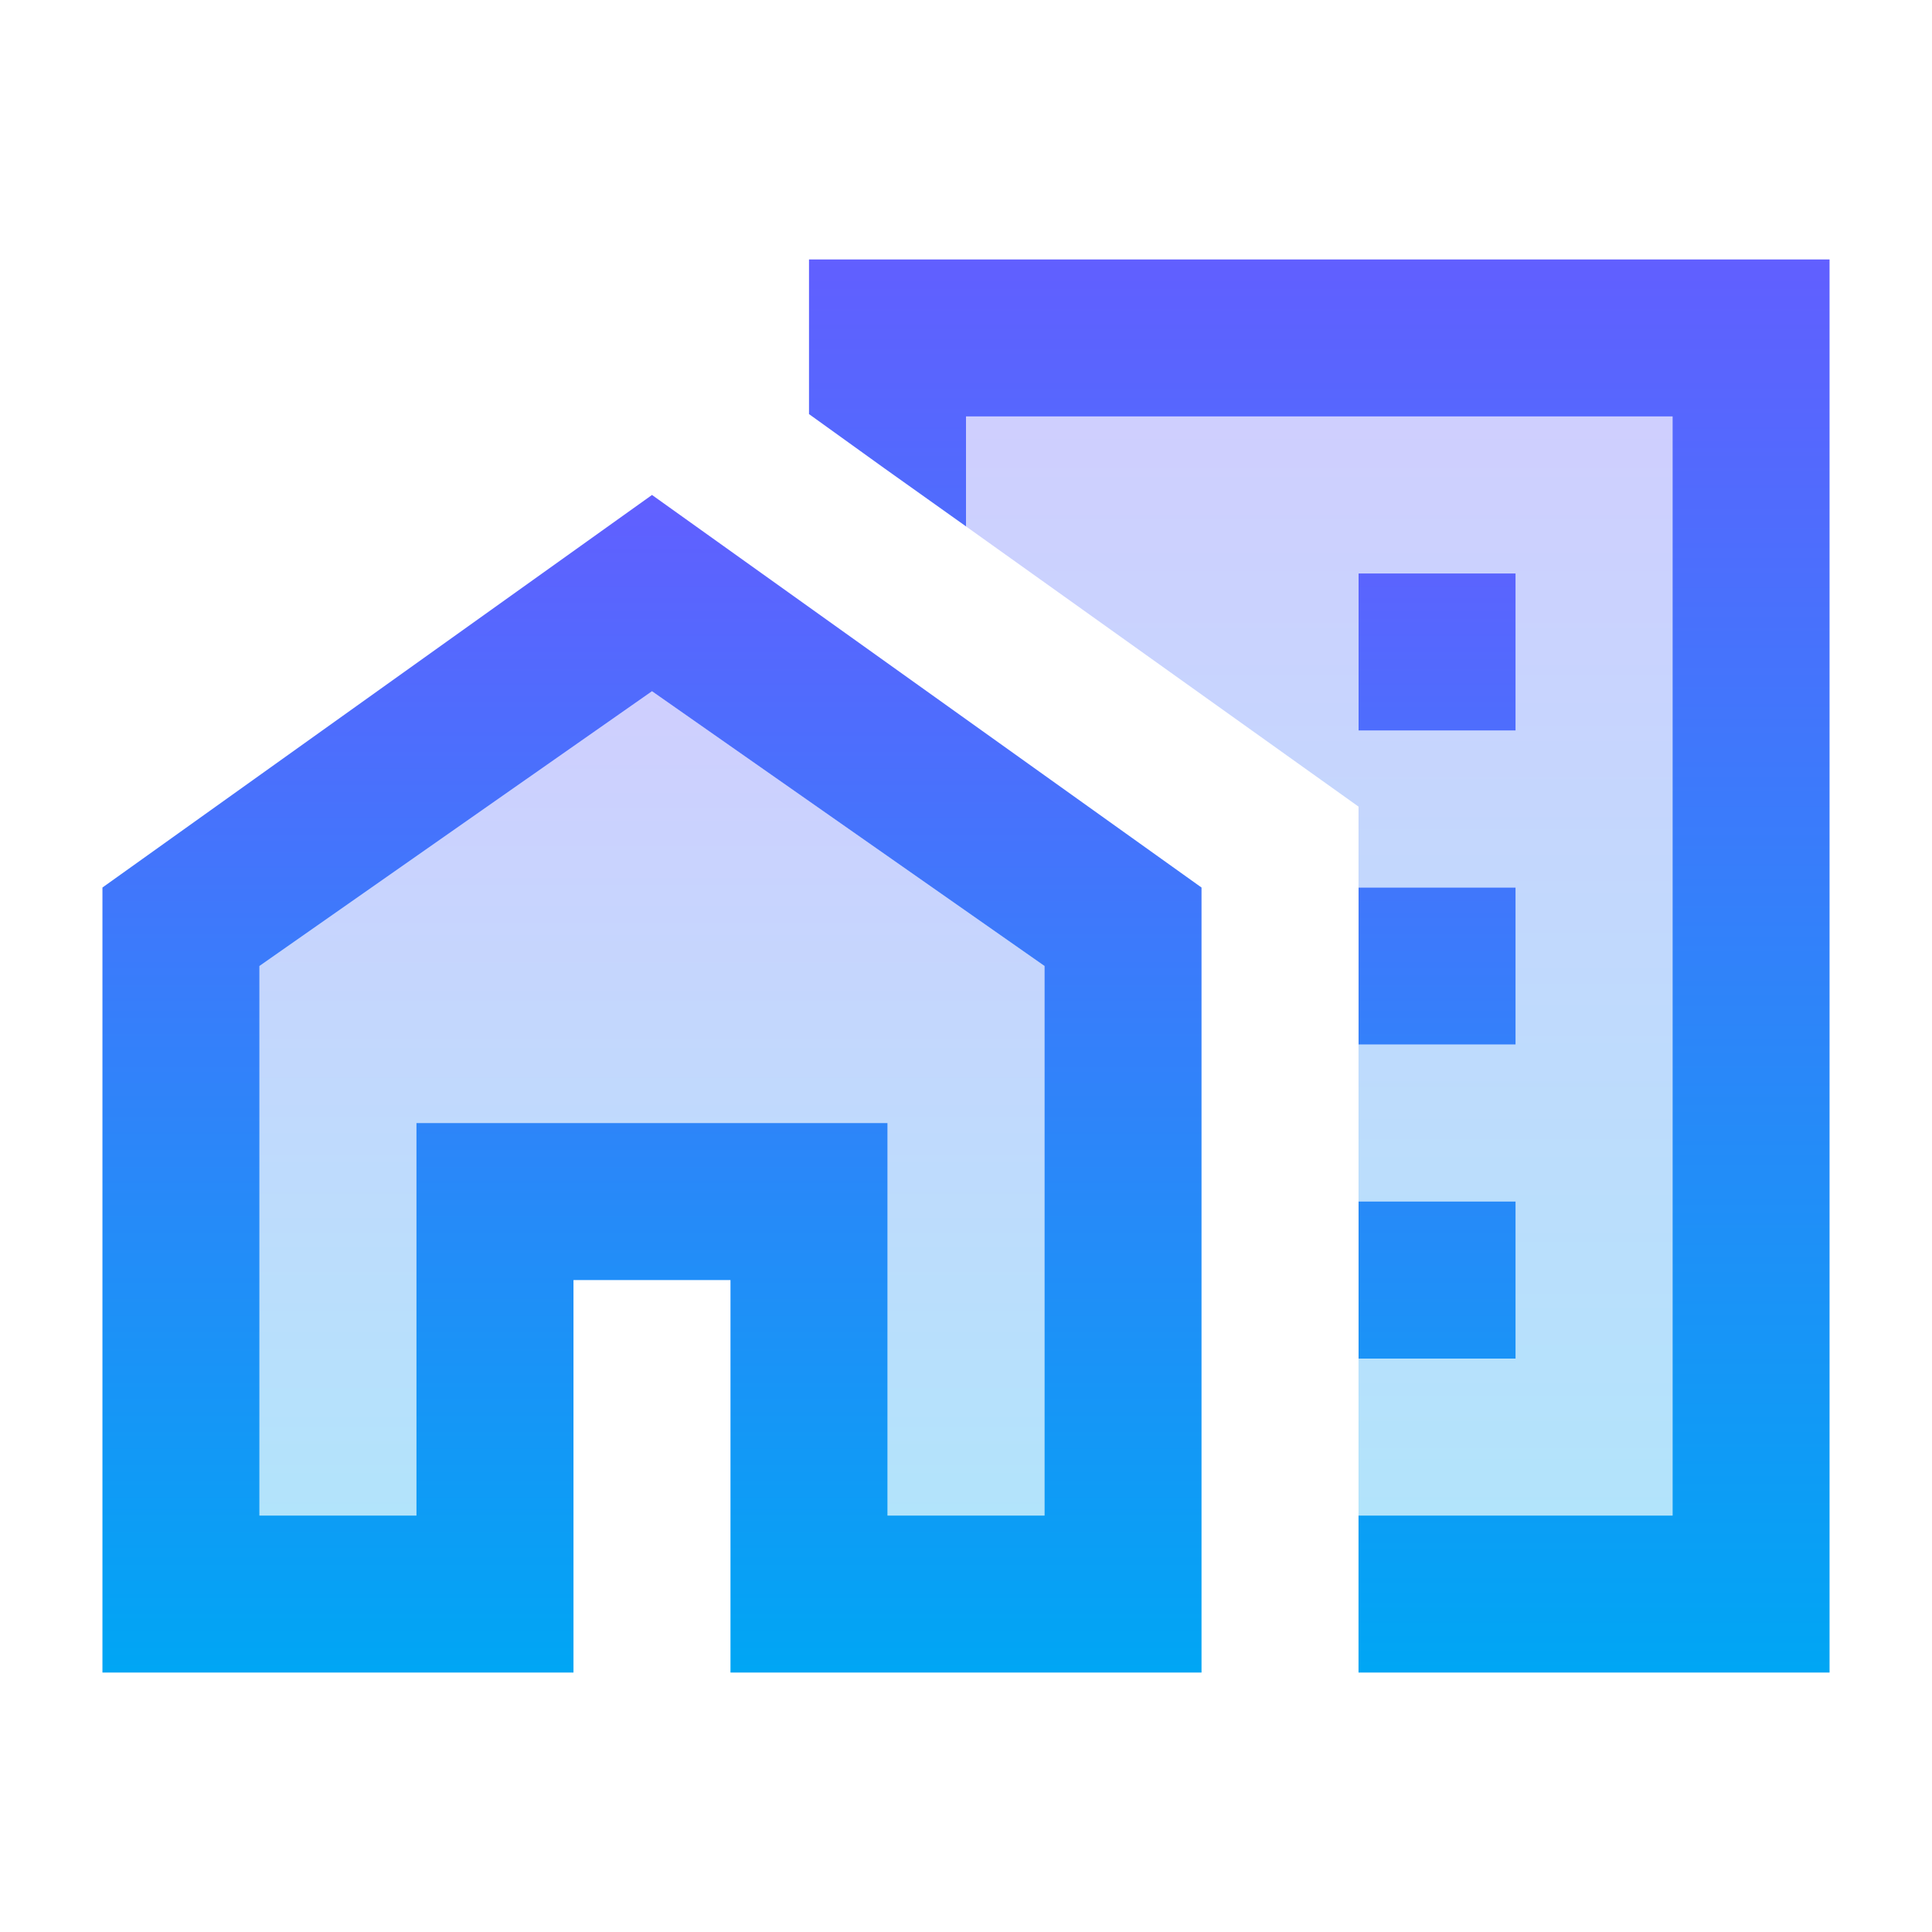 <svg width="42" height="42" viewBox="0 0 42 42" fill="none" xmlns="http://www.w3.org/2000/svg">
<path opacity="0.3" d="M29.533 19.293H32.947V22.707H29.533V26.12H32.947V29.533H29.533V32.947H36.36V9.053H21V11.443L29.533 17.535V19.293ZM29.533 12.467H32.947V15.88H29.533V12.467Z" fill="url(#paint0_linear_147_211)"/>
<path d="M17.587 5.64V9.002L19.225 10.18L21 11.443V9.053H36.36V32.947H29.533V36.36H39.773V5.64H17.587Z" fill="url(#paint1_linear_147_211)"/>
<path opacity="0.3" d="M5.64 21V32.947H9.053V24.413H19.294V32.947H22.707V21L14.174 15.027L5.64 21Z" fill="url(#paint2_linear_147_211)"/>
<path d="M29.534 12.467H32.947V15.88H29.534V12.467ZM29.534 19.294H32.947V22.707H29.534V19.294ZM29.534 26.12H32.947V29.534H29.534V26.12ZM2.227 19.294V36.36H12.467V27.827H15.88V36.36H26.12V19.294L14.174 10.76L2.227 19.294ZM22.707 32.947H19.294V24.414H9.053V32.947H5.64V21L14.174 15.027L22.707 21V32.947Z" fill="url(#paint3_linear_147_211)"/>
<defs>
<linearGradient id="paint0_linear_147_211" x1="27.655" y1="9.053" x2="27.655" y2="32.947" gradientUnits="userSpaceOnUse">
<stop stop-color="#615FFF"/>
<stop offset="1" stop-color="#00A6F4"/>
</linearGradient>
<linearGradient id="paint1_linear_147_211" x1="27.2" y1="5.64" x2="27.2" y2="36.36" gradientUnits="userSpaceOnUse">
<stop stop-color="#615FFF"/>
<stop offset="1" stop-color="#00A6F4"/>
</linearGradient>
<linearGradient id="paint2_linear_147_211" x1="13.035" y1="15.027" x2="13.035" y2="32.947" gradientUnits="userSpaceOnUse">
<stop stop-color="#615FFF"/>
<stop offset="1" stop-color="#00A6F4"/>
</linearGradient>
<linearGradient id="paint3_linear_147_211" x1="15.538" y1="10.76" x2="15.538" y2="36.36" gradientUnits="userSpaceOnUse">
<stop stop-color="#615FFF"/>
<stop offset="1" stop-color="#00A6F4"/>
</linearGradient>
</defs>
</svg>

